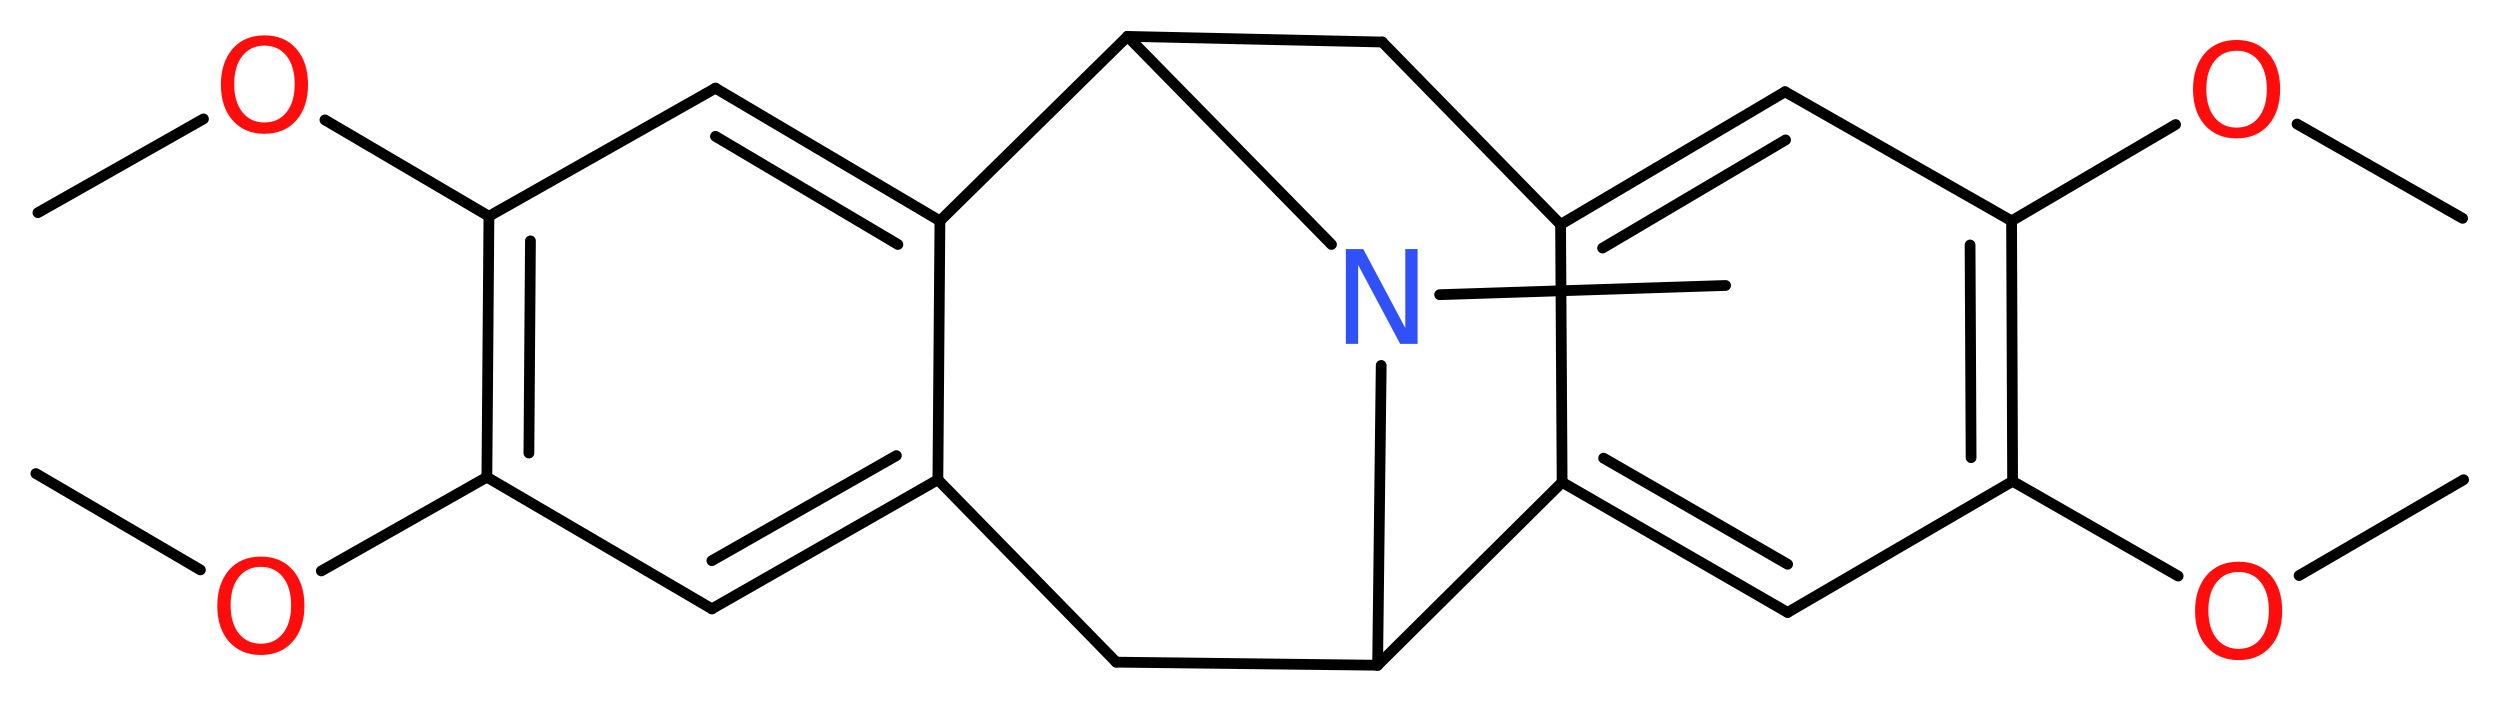 <?xml version='1.0' encoding='UTF-8'?>
<!DOCTYPE svg PUBLIC "-//W3C//DTD SVG 1.1//EN" "http://www.w3.org/Graphics/SVG/1.1/DTD/svg11.dtd">
<svg version='1.2' xmlns='http://www.w3.org/2000/svg' xmlns:xlink='http://www.w3.org/1999/xlink' width='48.78mm' height='13.69mm' viewBox='0 0 48.78 13.69'>
  <desc>Generated by the Chemistry Development Kit (http://github.com/cdk)</desc>
  <g stroke-linecap='round' stroke-linejoin='round' stroke='#000000' stroke-width='.21' fill='#FF0D0D'>
    <rect x='.0' y='.0' width='49.0' height='14.0' fill='#FFFFFF' stroke='none'/>
    <g id='mol1' class='mol'>
      <line id='mol1bnd1' class='bond' x1='33.67' y1='5.57' x2='28.09' y2='5.75'/>
      <line id='mol1bnd2' class='bond' x1='26.95' y1='7.13' x2='26.88' y2='12.98'/>
      <line id='mol1bnd3' class='bond' x1='26.88' y1='12.98' x2='21.78' y2='12.92'/>
      <line id='mol1bnd4' class='bond' x1='21.78' y1='12.92' x2='18.3' y2='9.36'/>
      <g id='mol1bnd5' class='bond'>
        <line x1='13.89' y1='11.88' x2='18.3' y2='9.36'/>
        <line x1='13.89' y1='10.94' x2='17.49' y2='8.89'/>
      </g>
      <line id='mol1bnd6' class='bond' x1='13.89' y1='11.88' x2='9.5' y2='9.31'/>
      <g id='mol1bnd7' class='bond'>
        <line x1='9.54' y1='4.22' x2='9.5' y2='9.31'/>
        <line x1='10.35' y1='4.7' x2='10.32' y2='8.84'/>
      </g>
      <line id='mol1bnd8' class='bond' x1='9.54' y1='4.22' x2='13.96' y2='1.72'/>
      <g id='mol1bnd9' class='bond'>
        <line x1='18.34' y1='4.31' x2='13.96' y2='1.72'/>
        <line x1='17.52' y1='4.77' x2='13.96' y2='2.66'/>
      </g>
      <line id='mol1bnd10' class='bond' x1='18.3' y1='9.36' x2='18.34' y2='4.31'/>
      <line id='mol1bnd11' class='bond' x1='18.34' y1='4.31' x2='22.0' y2='.71'/>
      <line id='mol1bnd12' class='bond' x1='25.98' y1='4.77' x2='22.0' y2='.71'/>
      <line id='mol1bnd13' class='bond' x1='22.0' y1='.71' x2='26.97' y2='.82'/>
      <line id='mol1bnd14' class='bond' x1='26.97' y1='.82' x2='30.45' y2='4.38'/>
      <g id='mol1bnd15' class='bond'>
        <line x1='34.83' y1='1.79' x2='30.45' y2='4.38'/>
        <line x1='34.84' y1='2.73' x2='31.27' y2='4.84'/>
      </g>
      <line id='mol1bnd16' class='bond' x1='34.83' y1='1.79' x2='39.25' y2='4.31'/>
      <g id='mol1bnd17' class='bond'>
        <line x1='39.27' y1='9.39' x2='39.25' y2='4.31'/>
        <line x1='38.46' y1='8.93' x2='38.44' y2='4.78'/>
      </g>
      <line id='mol1bnd18' class='bond' x1='39.27' y1='9.39' x2='34.88' y2='11.95'/>
      <g id='mol1bnd19' class='bond'>
        <line x1='30.48' y1='9.41' x2='34.88' y2='11.95'/>
        <line x1='31.29' y1='8.94' x2='34.88' y2='11.01'/>
      </g>
      <line id='mol1bnd20' class='bond' x1='26.88' y1='12.98' x2='30.48' y2='9.41'/>
      <line id='mol1bnd21' class='bond' x1='30.45' y1='4.38' x2='30.48' y2='9.41'/>
      <line id='mol1bnd22' class='bond' x1='39.27' y1='9.39' x2='42.5' y2='11.24'/>
      <line id='mol1bnd23' class='bond' x1='44.86' y1='11.23' x2='48.07' y2='9.36'/>
      <line id='mol1bnd24' class='bond' x1='39.25' y1='4.31' x2='42.45' y2='2.43'/>
      <line id='mol1bnd25' class='bond' x1='44.82' y1='2.42' x2='48.05' y2='4.26'/>
      <line id='mol1bnd26' class='bond' x1='9.54' y1='4.22' x2='6.34' y2='2.34'/>
      <line id='mol1bnd27' class='bond' x1='3.97' y1='2.32' x2='.74' y2='4.15'/>
      <line id='mol1bnd28' class='bond' x1='9.5' y1='9.31' x2='6.27' y2='11.14'/>
      <line id='mol1bnd29' class='bond' x1='3.91' y1='11.12' x2='.7' y2='9.24'/>
      <path id='mol1atm2' class='atom' d='M26.27 4.86h.33l.82 1.54v-1.54h.24v1.85h-.34l-.82 -1.54v1.54h-.24v-1.85z' stroke='none' fill='#3050F8'/>
      <path id='mol1atm19' class='atom' d='M43.68 11.16q-.27 .0 -.43 .2q-.16 .2 -.16 .55q.0 .35 .16 .55q.16 .2 .43 .2q.27 .0 .43 -.2q.16 -.2 .16 -.55q.0 -.35 -.16 -.55q-.16 -.2 -.43 -.2zM43.68 10.96q.39 .0 .62 .26q.23 .26 .23 .7q.0 .44 -.23 .7q-.23 .26 -.62 .26q-.39 .0 -.62 -.26q-.23 -.26 -.23 -.7q.0 -.43 .23 -.7q.23 -.26 .62 -.26z' stroke='none'/>
      <path id='mol1atm21' class='atom' d='M43.64 .99q-.27 .0 -.43 .2q-.16 .2 -.16 .55q.0 .35 .16 .55q.16 .2 .43 .2q.27 .0 .43 -.2q.16 -.2 .16 -.55q.0 -.35 -.16 -.55q-.16 -.2 -.43 -.2zM43.64 .78q.39 .0 .62 .26q.23 .26 .23 .7q.0 .44 -.23 .7q-.23 .26 -.62 .26q-.39 .0 -.62 -.26q-.23 -.26 -.23 -.7q.0 -.43 .23 -.7q.23 -.26 .62 -.26z' stroke='none'/>
      <path id='mol1atm23' class='atom' d='M5.16 .89q-.27 .0 -.43 .2q-.16 .2 -.16 .55q.0 .35 .16 .55q.16 .2 .43 .2q.27 .0 .43 -.2q.16 -.2 .16 -.55q.0 -.35 -.16 -.55q-.16 -.2 -.43 -.2zM5.16 .69q.39 .0 .62 .26q.23 .26 .23 .7q.0 .44 -.23 .7q-.23 .26 -.62 .26q-.39 .0 -.62 -.26q-.23 -.26 -.23 -.7q.0 -.43 .23 -.7q.23 -.26 .62 -.26z' stroke='none'/>
      <path id='mol1atm25' class='atom' d='M5.09 11.06q-.27 .0 -.43 .2q-.16 .2 -.16 .55q.0 .35 .16 .55q.16 .2 .43 .2q.27 .0 .43 -.2q.16 -.2 .16 -.55q.0 -.35 -.16 -.55q-.16 -.2 -.43 -.2zM5.09 10.86q.39 .0 .62 .26q.23 .26 .23 .7q.0 .44 -.23 .7q-.23 .26 -.62 .26q-.39 .0 -.62 -.26q-.23 -.26 -.23 -.7q.0 -.43 .23 -.7q.23 -.26 .62 -.26z' stroke='none'/>
    </g>
  </g>
</svg>
